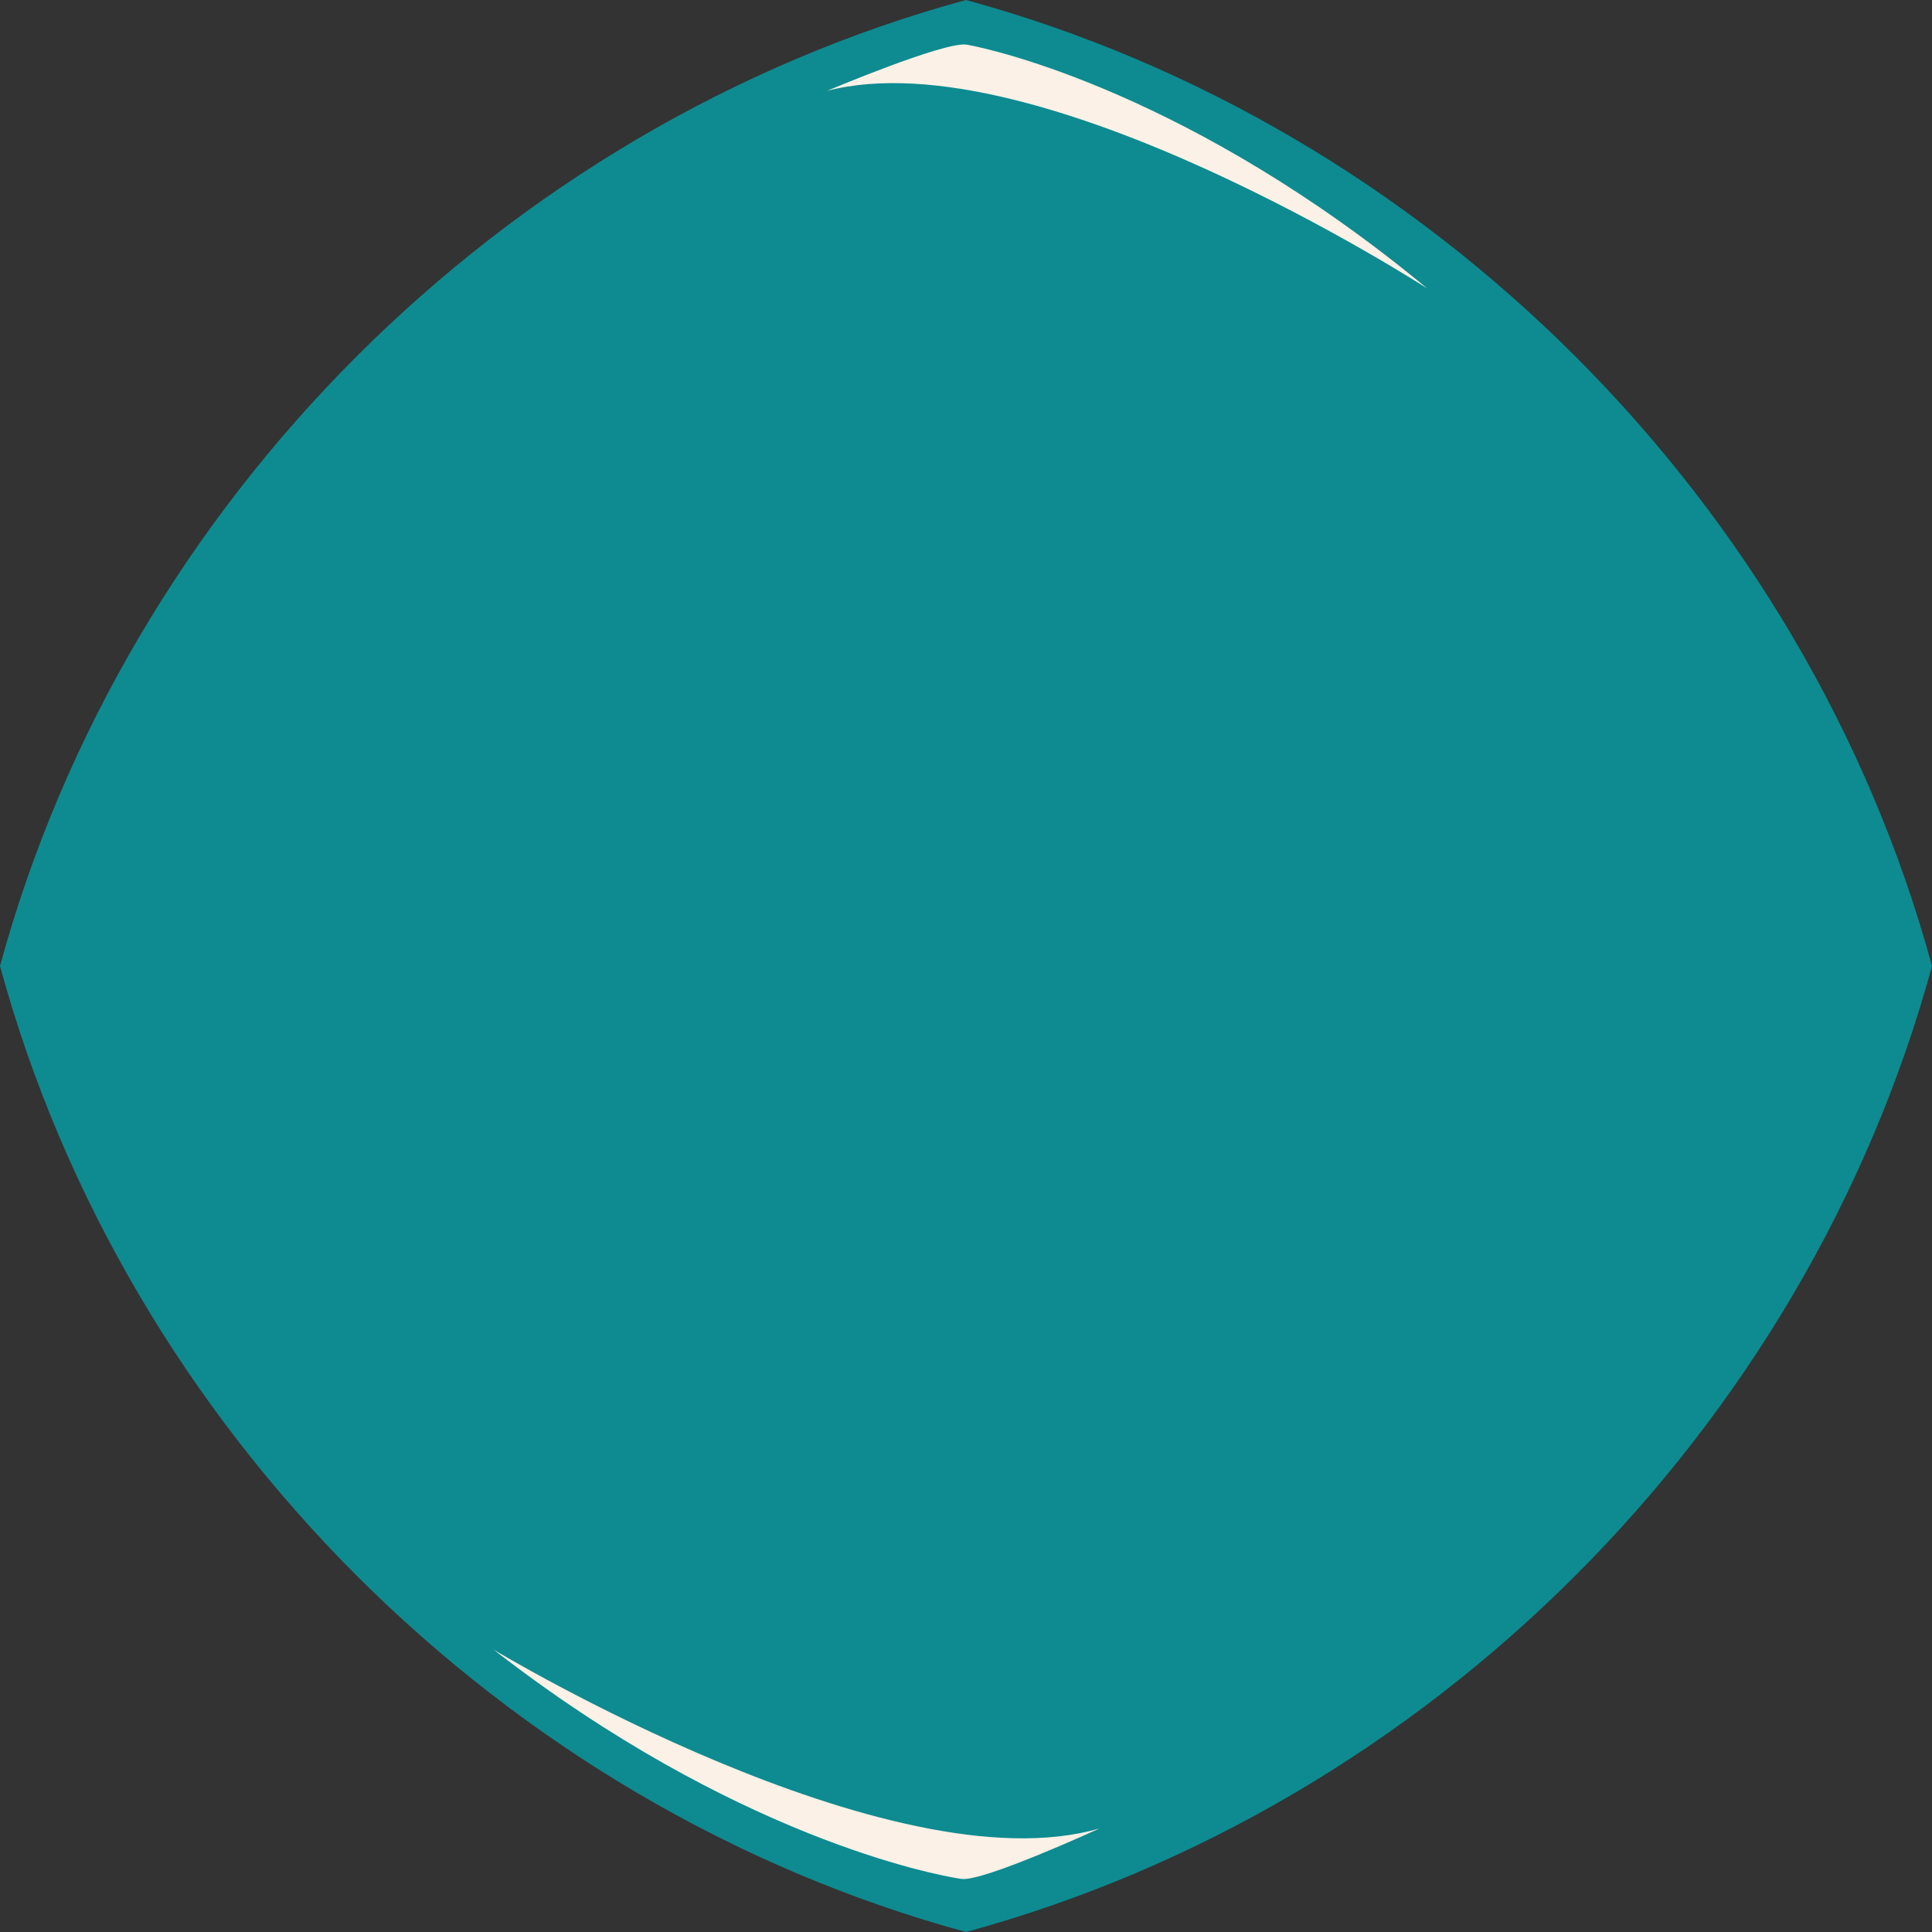 <svg version="1.1" id="图层_1" x="0px" y="0px" width="167.013px" height="167.013px" viewBox="0 0 167.013 167.013" enable-background="new 0 0 167.013 167.013" xml:space="preserve" xmlns="http://www.w3.org/2000/svg" xmlns:xlink="http://www.w3.org/1999/xlink" xmlns:xml="http://www.w3.org/XML/1998/namespace">
  <rect x="0" y="0" width="167.013" height="167.013" fill="#333333" stroke="none"/>
  <path fill-rule="evenodd" clip-rule="evenodd" fill="#0D8B91" d="M167.013,83.507c-10.928,40.084-43.422,72.58-83.508,83.506
	C43.421,156.087,10.926,123.591,0,83.507C10.926,43.422,43.421,10.926,83.505,0C123.591,10.926,156.085,43.422,167.013,83.507z" class="color c1"/>
  <path fill-rule="evenodd" clip-rule="evenodd" fill="#FCF1E6" d="M71.499,7.851c0,0,10.217-4.313,12.075-3.99
	c2.354,0.409,19.545,4.298,39.807,21.079C123.38,24.939,89.714,3.144,71.499,7.851z M42.665,142.601
	c20.778,16.14,38.083,19.488,40.448,19.824c1.867,0.264,11.943-4.367,11.943-4.367C76.998,163.333,42.665,142.601,42.665,142.601z" class="color c2"/>
</svg>